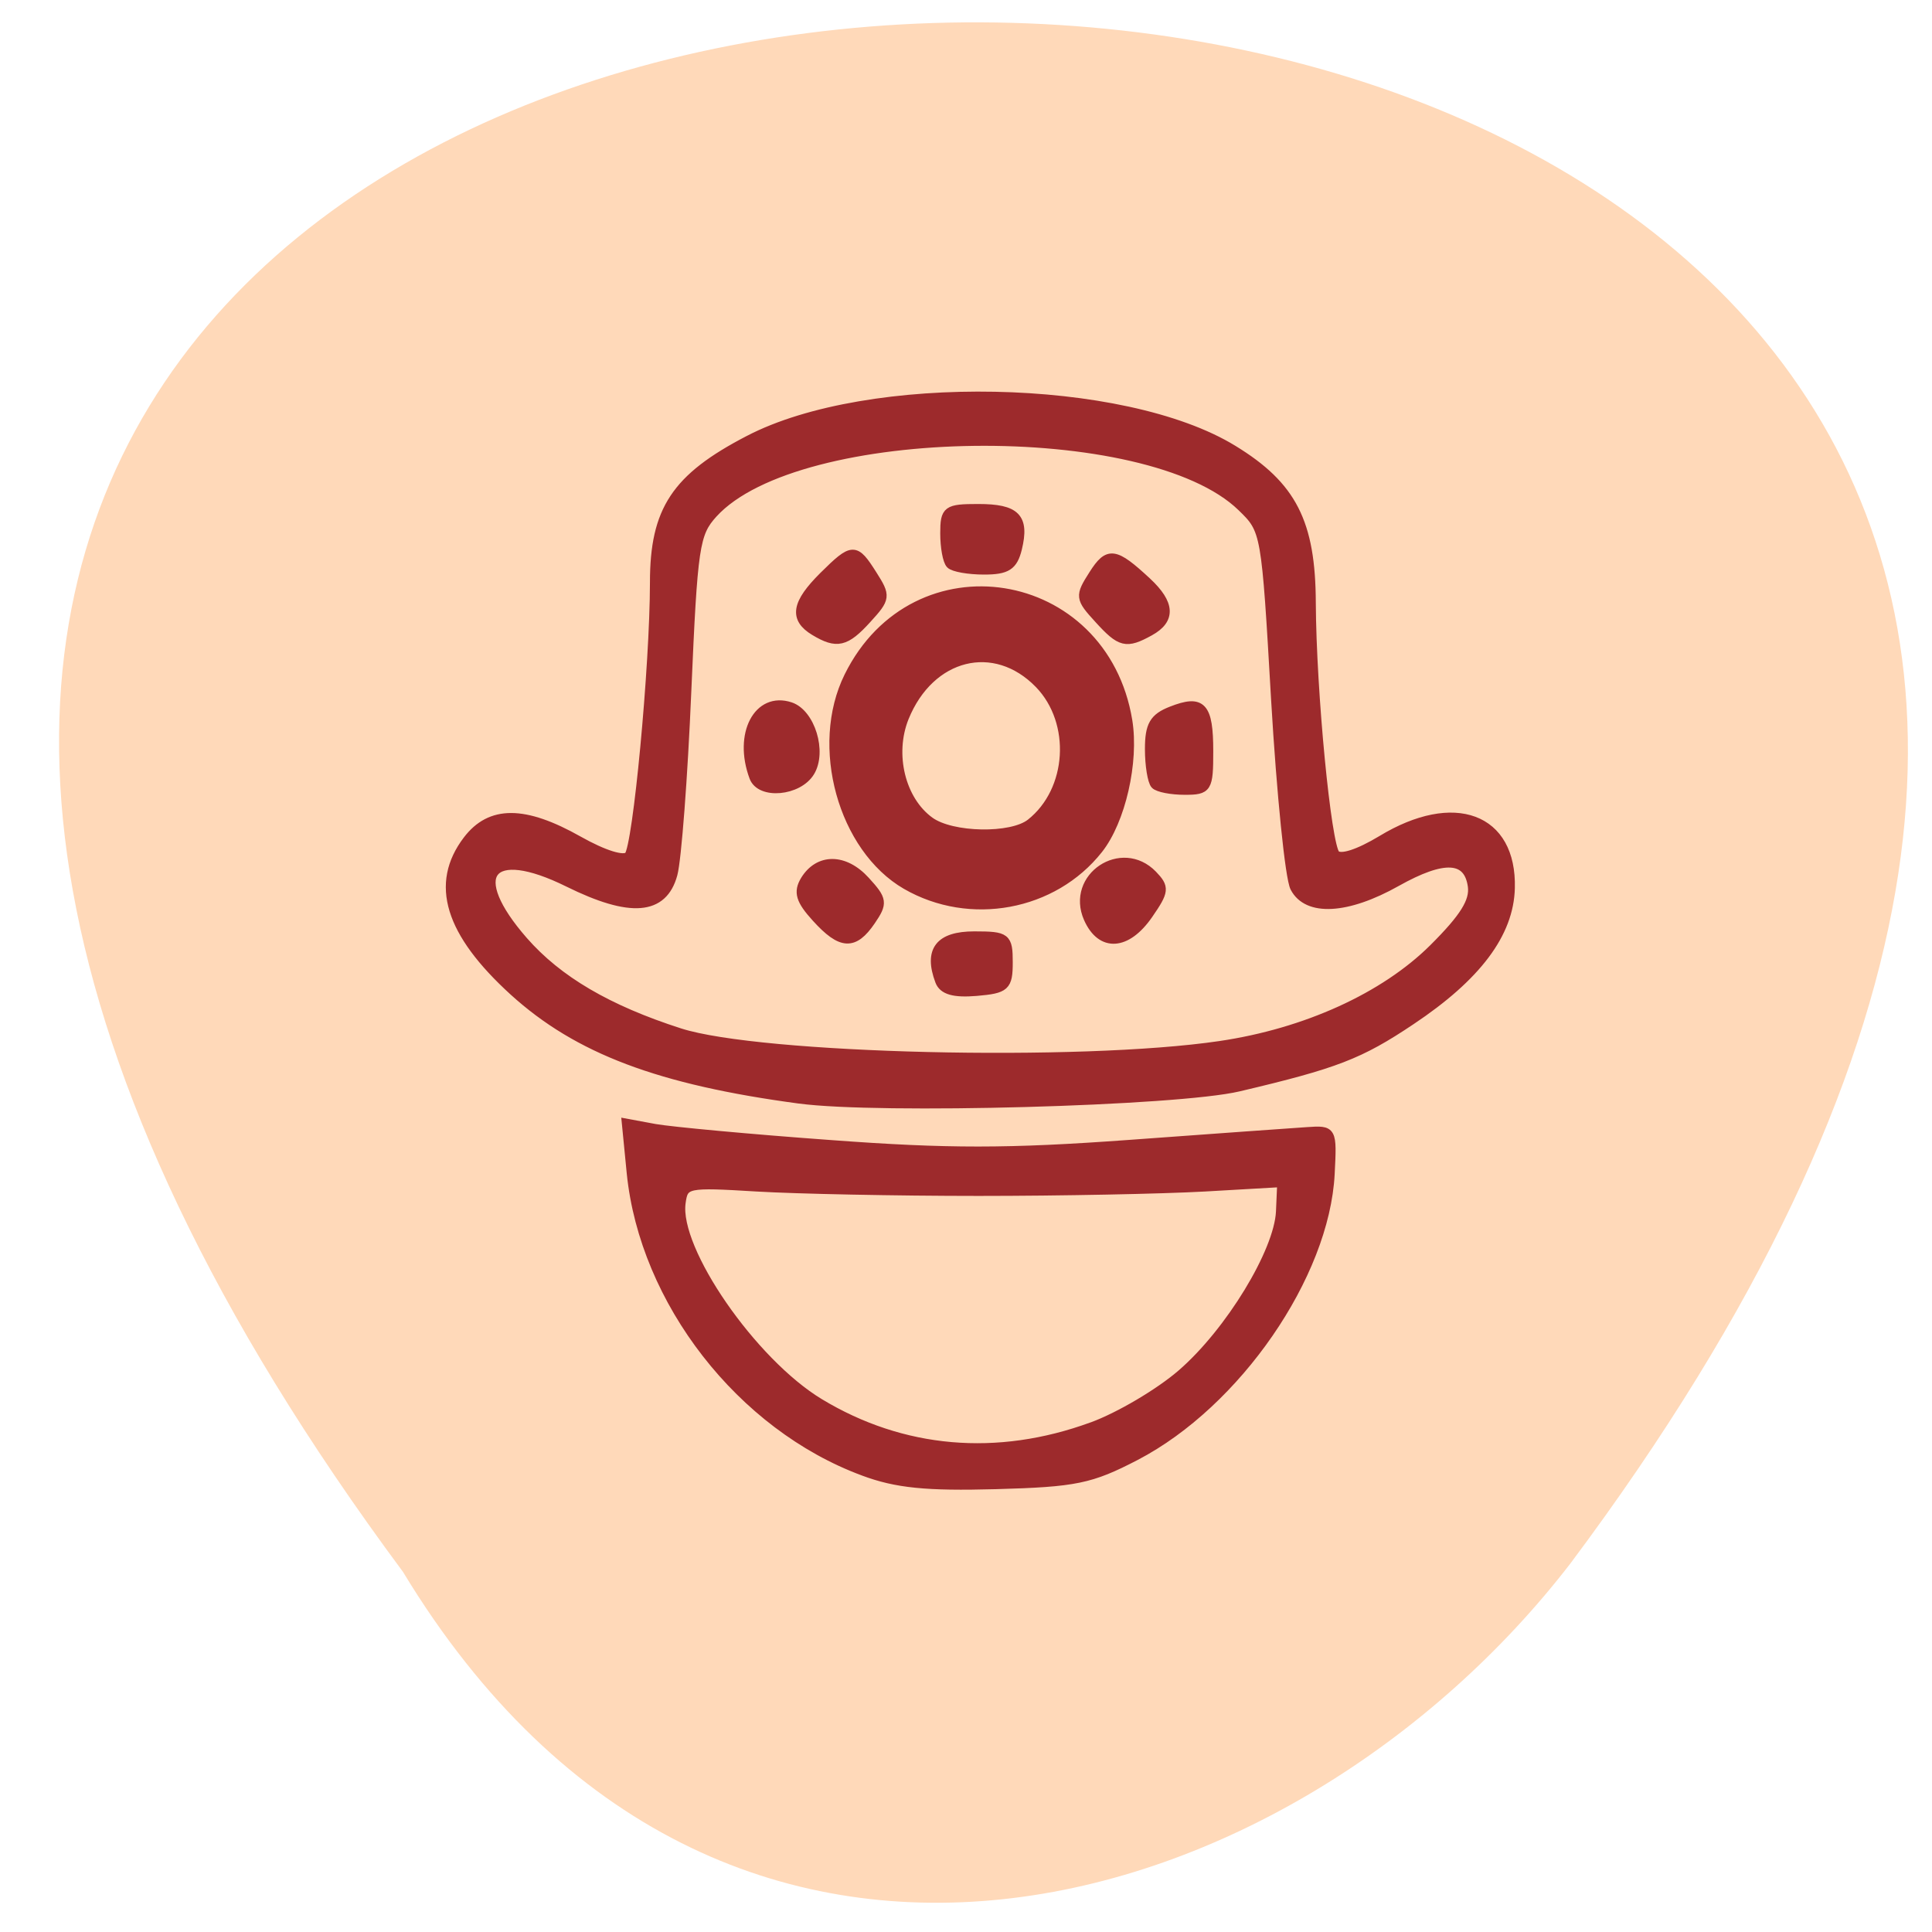 <svg xmlns="http://www.w3.org/2000/svg" viewBox="0 0 48 48"><path d="m 10.01 39.05 c -38.32 -51.656 66.926 -50.926 29.01 -0.211 c -6.855 8.902 -21.09 13.285 -29.01 0.211" fill="#ffd9b9"/><path d="m 57.01 229.46 c -14.347 -5.13 -25.726 -19.286 -27.24 -33.87 l -0.572 -5.648 l 3.393 0.608 c 1.881 0.322 11.139 1.162 20.58 1.823 c 13.665 0.983 20.802 0.983 35 -0.018 c 9.811 -0.697 19.18 -1.341 20.82 -1.448 c 3.01 -0.197 3.01 -0.179 2.748 4.808 c -0.609 11.493 -10.954 26.02 -22.793 31.994 c -5.293 2.663 -7.06 3.02 -16.431 3.271 c -8.114 0.214 -11.655 -0.125 -15.509 -1.519 m 26.777 -5.076 c 3.19 -1.126 7.911 -3.825 10.512 -6.01 c 5.643 -4.736 11.341 -13.816 11.563 -18.374 l 0.148 -3.289 l -8.999 0.5 c -4.961 0.268 -16.874 0.5 -26.5 0.5 c -9.626 0 -21.337 -0.232 -26 -0.5 c -8.262 -0.483 -8.52 -0.429 -8.833 1.787 c -0.756 5.344 8.335 18.09 16.21 22.699 c 9.682 5.666 20.802 6.613 31.903 2.681 m -34.28 -37.14 c -16.431 -2.127 -25.984 -5.63 -33.508 -12.243 c -7.561 -6.667 -9.313 -12.19 -5.422 -17.14 c 2.711 -3.45 6.694 -3.45 13.07 0.036 c 2.987 1.626 5.274 2.306 5.827 1.752 c 1.014 -1.037 3.01 -21.484 3.02 -31.03 c 0 -8.204 2.508 -11.868 11.05 -16.16 c 14.05 -7.096 43.964 -6.524 56.799 1.09 c 6.952 4.111 9.147 8.275 9.184 17.373 c 0.055 10.116 1.789 27.507 2.84 28.562 c 0.572 0.572 2.637 -0.071 5.366 -1.662 c 8.52 -5 15.343 -2.538 15.12 5.469 c -0.129 5.148 -3.928 10.04 -11.655 15.03 c -6.01 3.896 -8.833 4.951 -20.19 7.543 c -7.229 1.662 -42.21 2.592 -51.51 1.376 m 49.28 -6.095 c 10.05 -1.43 19.271 -5.487 25.01 -11.01 c 3.614 -3.485 4.795 -5.326 4.555 -7.06 c -0.479 -3.324 -3.301 -3.467 -8.833 -0.465 c -5.809 3.164 -10.493 3.414 -11.987 0.626 c -0.59 -1.09 -1.586 -10.653 -2.231 -21.252 c -1.143 -19.214 -1.162 -19.286 -3.983 -21.931 c -10.917 -10.277 -51.986 -9.777 -61.889 0.751 c -2.121 2.27 -2.342 3.646 -3.08 20.18 c -0.424 9.741 -1.162 19.09 -1.623 20.733 c -1.162 4.147 -4.998 4.451 -12.319 0.947 c -9.258 -4.433 -12.02 -0.912 -5.2 6.631 c 4.04 4.468 9.866 7.775 18.312 10.402 c 9.387 2.913 46.896 3.789 63.27 1.448 m -32.862 -7.31 c -1.346 -3.467 -0.018 -5.13 4.094 -5.13 c 3.762 0 4 0.179 4 3 c 0 2.753 -0.332 3.038 -3.762 3.324 c -2.637 0.214 -3.928 -0.143 -4.334 -1.198 m -14.458 -7.167 c -1.881 -2 -2.158 -2.913 -1.328 -4.254 c 1.623 -2.574 4.684 -2.556 7.137 0.054 c 2.047 2.163 2.084 2.52 0.664 4.54 c -2.01 2.86 -3.541 2.788 -6.473 -0.34 m 31.866 0.054 c -2.121 -4.665 3.965 -8.579 7.616 -4.933 c 1.438 1.448 1.402 1.841 -0.498 4.504 c -2.563 3.593 -5.588 3.771 -7.118 0.429 m -21.318 -3.771 c -7.469 -4.182 -10.788 -15.764 -6.749 -23.665 c 7.764 -15.228 29.912 -11.814 32.77 5.04 c 0.775 4.647 -0.793 11.314 -3.449 14.567 c -5.293 6.488 -15.08 8.24 -22.572 4.057 m 14.587 -7.02 c 4.832 -3.7 5.311 -11.457 0.996 -15.782 c -5.2 -5.201 -12.743 -3.378 -15.749 3.789 c -1.733 4.165 -0.424 9.401 2.969 11.779 c 2.563 1.805 9.553 1.93 11.784 0.214 m -32.457 -5.237 c -1.863 -4.844 0.498 -9.205 4.315 -7.989 c 2.397 0.769 3.78 5.13 2.342 7.418 c -1.402 2.234 -5.883 2.627 -6.657 0.572 m 47.03 0.858 c -0.35 -0.357 -0.664 -2.181 -0.664 -4.02 c 0 -2.699 0.516 -3.557 2.582 -4.343 c 3.614 -1.376 4.426 -0.518 4.426 4.593 c 0 4.2 -0.148 4.433 -2.84 4.433 c -1.549 0 -3.135 -0.286 -3.504 -0.661 m -39.907 -17.409 c -2.471 -1.448 -2.176 -3.128 1.051 -6.238 c 3.449 -3.307 3.744 -3.307 5.809 -0.143 c 1.586 2.413 1.568 2.645 -0.645 4.987 c -2.526 2.699 -3.578 2.931 -6.215 1.394 m 33.29 -1.394 c -2.231 -2.359 -2.25 -2.556 -0.627 -5.02 c 1.77 -2.699 2.545 -2.592 6.344 0.822 c 2.748 2.484 2.858 4.272 0.314 5.63 c -2.785 1.484 -3.449 1.323 -6.03 -1.43 m -17.372 -6.202 c -0.369 -0.357 -0.664 -1.93 -0.664 -3.503 c 0 -2.627 0.277 -2.824 3.946 -2.824 c 4.444 0 5.514 1.037 4.629 4.558 c -0.498 1.966 -1.254 2.449 -3.928 2.449 c -1.826 0 -3.614 -0.304 -3.983 -0.679" transform="matrix(0.212 0 0 0.219 9.365 -13.696)" fill="#9d2a2c" stroke="#9d2a2c"/></svg>